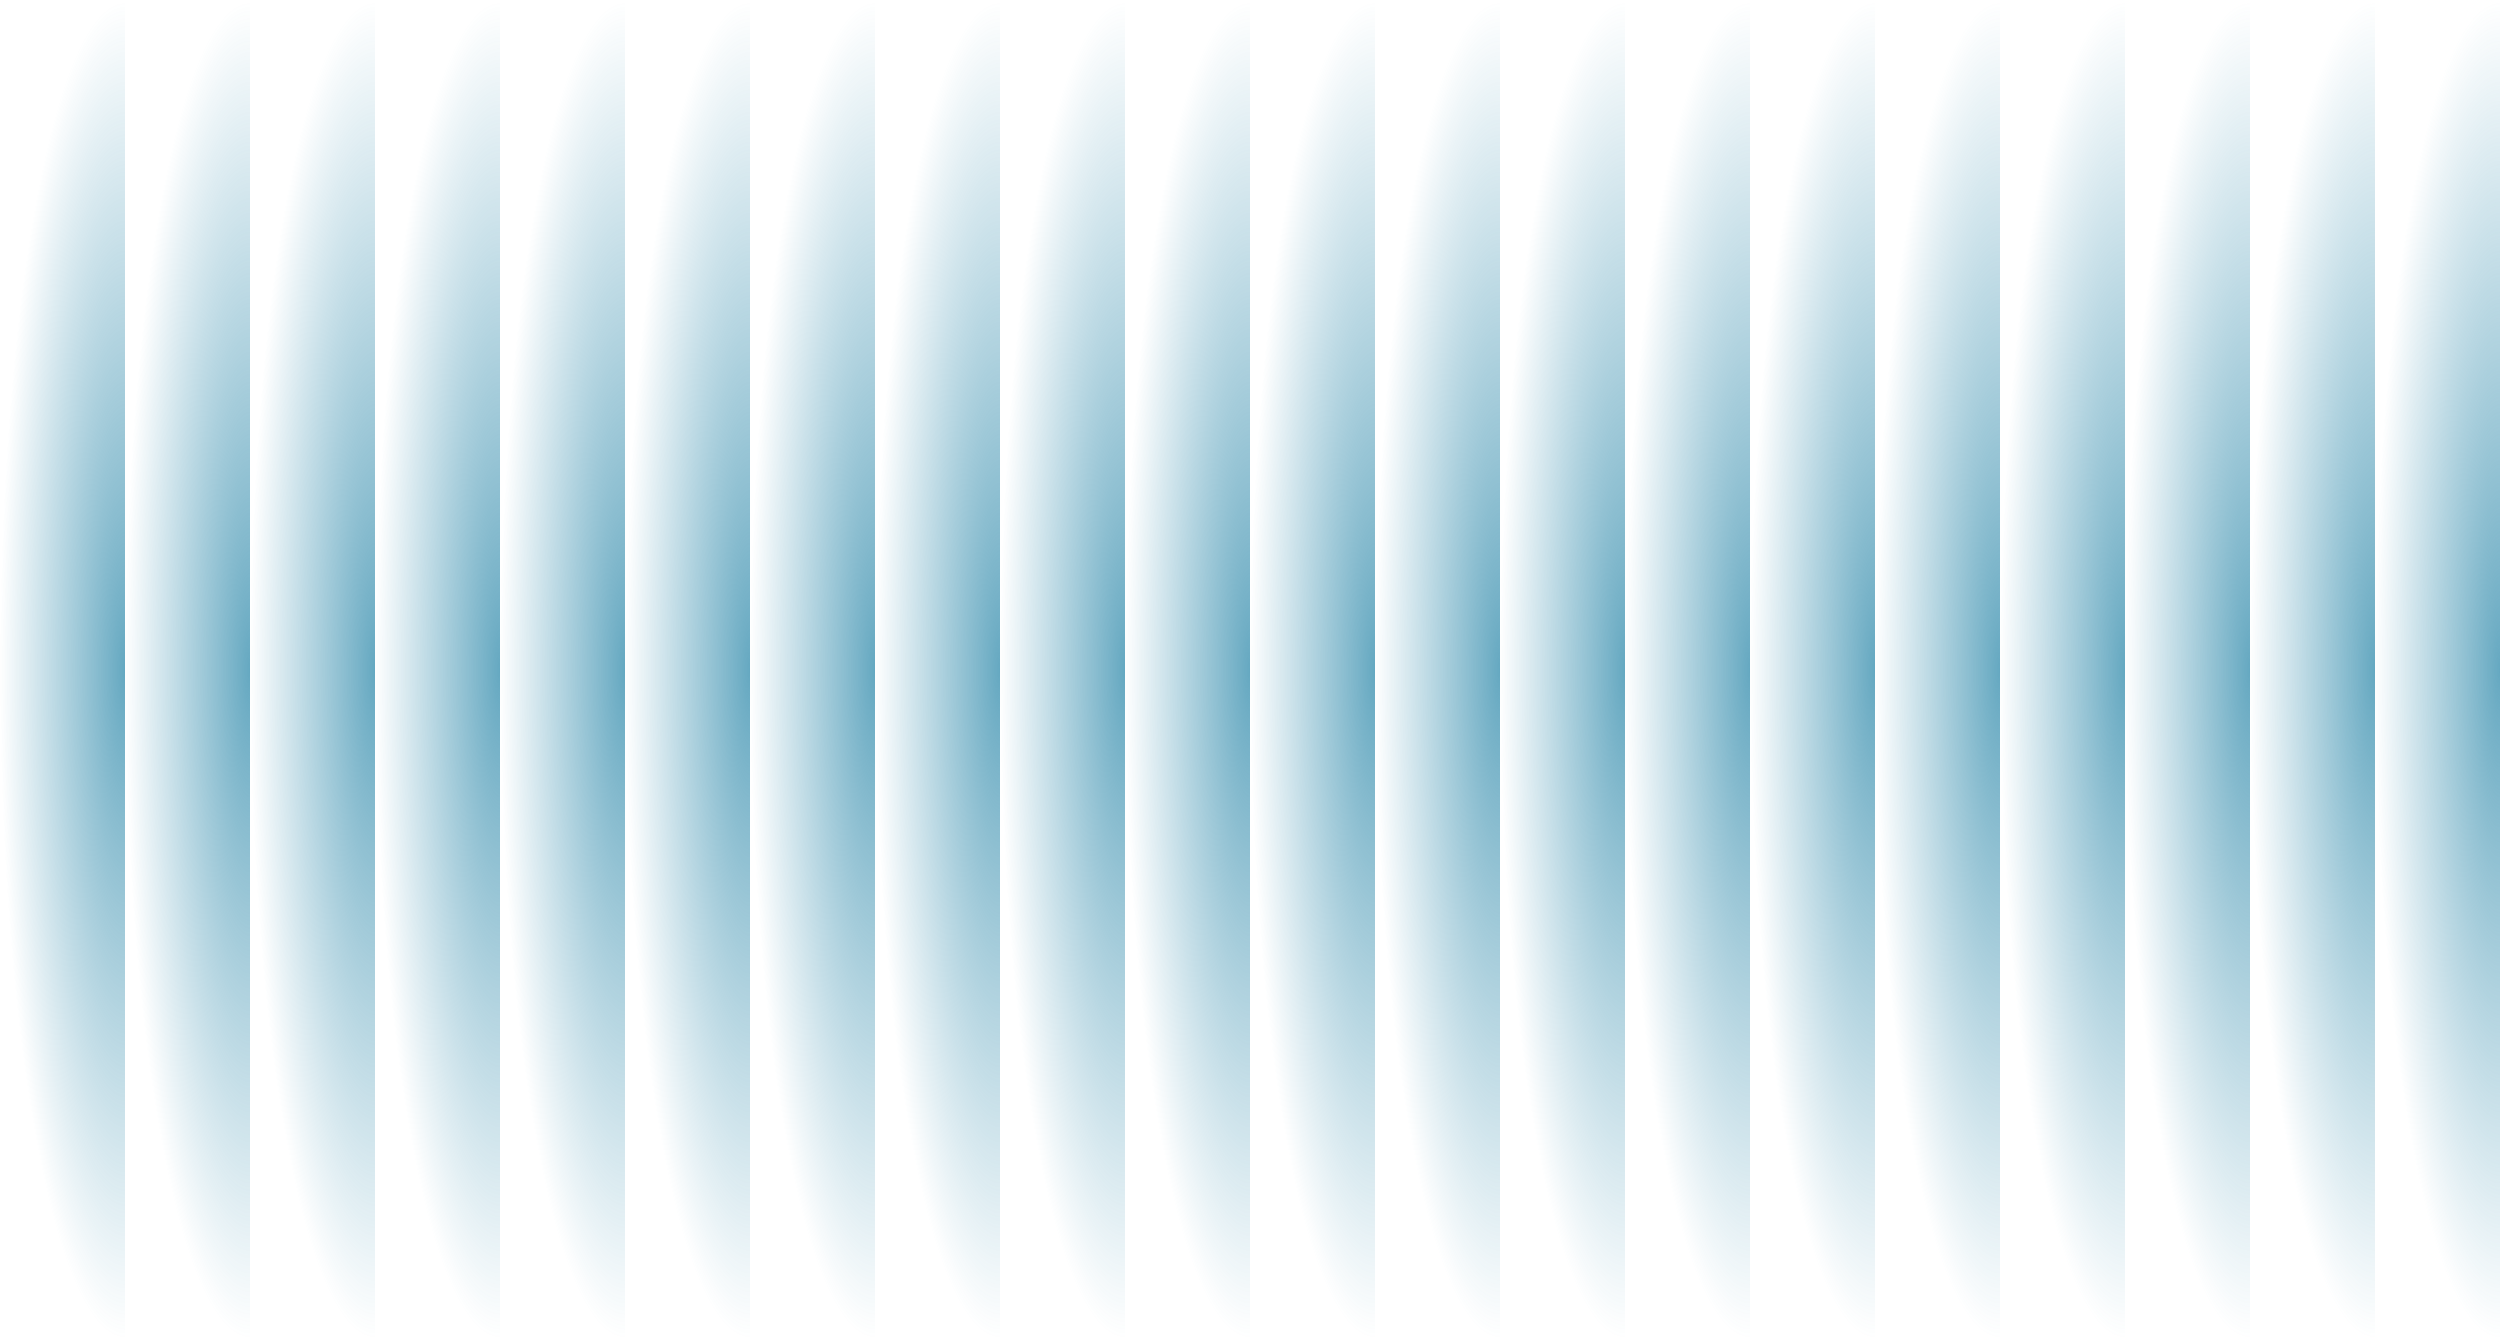 <svg width="1440" height="772" fill="none" xmlns="http://www.w3.org/2000/svg"><g filter="url(#a)"><path fill="url(#b)" fill-opacity=".7" d="M0 0h72v772H0z"/></g><g filter="url(#c)"><path fill="url(#d)" fill-opacity=".7" d="M72 0h72v772H72z"/></g><g filter="url(#e)"><path fill="url(#f)" fill-opacity=".7" d="M144 0h72v772h-72z"/></g><g filter="url(#g)"><path fill="url(#h)" fill-opacity=".7" d="M216 0h72v772h-72z"/></g><g filter="url(#i)"><path fill="url(#j)" fill-opacity=".7" d="M288 0h72v772h-72z"/></g><g filter="url(#k)"><path fill="url(#l)" fill-opacity=".7" d="M360 0h72v772h-72z"/></g><g filter="url(#m)"><path fill="url(#n)" fill-opacity=".7" d="M432 0h72v772h-72z"/></g><g filter="url(#o)"><path fill="url(#p)" fill-opacity=".7" d="M504 0h72v772h-72z"/></g><g filter="url(#q)"><path fill="url(#r)" fill-opacity=".7" d="M576 0h72v772h-72z"/></g><g filter="url(#s)"><path fill="url(#t)" fill-opacity=".7" d="M648 0h72v772h-72z"/></g><g filter="url(#u)"><path fill="url(#v)" fill-opacity=".7" d="M720 0h72v772h-72z"/></g><g filter="url(#w)"><path fill="url(#x)" fill-opacity=".7" d="M791.999 0h72v772h-72z"/></g><g filter="url(#y)"><path fill="url(#z)" fill-opacity=".7" d="M863.999 0h72v772h-72z"/></g><g filter="url(#A)"><path fill="url(#B)" fill-opacity=".7" d="M935.999 0h72v772h-72z"/></g><g filter="url(#C)"><path fill="url(#D)" fill-opacity=".7" d="M1008 0h72v772h-72z"/></g><g filter="url(#E)"><path fill="url(#F)" fill-opacity=".7" d="M1080 0h72v772h-72z"/></g><g filter="url(#G)"><path fill="url(#H)" fill-opacity=".7" d="M1152 0h72v772h-72z"/></g><g filter="url(#I)"><path fill="url(#J)" fill-opacity=".7" d="M1224 0h72v772h-72z"/></g><g filter="url(#K)"><path fill="url(#L)" fill-opacity=".7" d="M1296 0h72v772h-72z"/></g><g filter="url(#M)"><path fill="url(#N)" fill-opacity=".7" d="M1368 0h72v772h-72z"/></g><defs><radialGradient id="b" cx="0" cy="0" r="1" gradientUnits="userSpaceOnUse" gradientTransform="matrix(0 386 -72 0 72 386)"><stop stop-color="#2383A6"/><stop offset="1" stop-color="#2383A6" stop-opacity="0"/></radialGradient><radialGradient id="d" cx="0" cy="0" r="1" gradientUnits="userSpaceOnUse" gradientTransform="matrix(0 386 -72 0 144 386)"><stop stop-color="#2383A6"/><stop offset="1" stop-color="#2383A6" stop-opacity="0"/></radialGradient><radialGradient id="f" cx="0" cy="0" r="1" gradientUnits="userSpaceOnUse" gradientTransform="matrix(0 386 -72 0 216 386)"><stop stop-color="#2383A6"/><stop offset="1" stop-color="#2383A6" stop-opacity="0"/></radialGradient><radialGradient id="h" cx="0" cy="0" r="1" gradientUnits="userSpaceOnUse" gradientTransform="matrix(0 386 -72 0 288 386)"><stop stop-color="#2383A6"/><stop offset="1" stop-color="#2383A6" stop-opacity="0"/></radialGradient><radialGradient id="j" cx="0" cy="0" r="1" gradientUnits="userSpaceOnUse" gradientTransform="matrix(0 386 -72 0 360 386)"><stop stop-color="#2383A6"/><stop offset="1" stop-color="#2383A6" stop-opacity="0"/></radialGradient><radialGradient id="l" cx="0" cy="0" r="1" gradientUnits="userSpaceOnUse" gradientTransform="matrix(0 386 -72 0 432 386)"><stop stop-color="#2383A6"/><stop offset="1" stop-color="#2383A6" stop-opacity="0"/></radialGradient><radialGradient id="n" cx="0" cy="0" r="1" gradientUnits="userSpaceOnUse" gradientTransform="matrix(0 386 -72 0 504 386)"><stop stop-color="#2383A6"/><stop offset="1" stop-color="#2383A6" stop-opacity="0"/></radialGradient><radialGradient id="p" cx="0" cy="0" r="1" gradientUnits="userSpaceOnUse" gradientTransform="matrix(0 386 -72 0 576 386)"><stop stop-color="#2383A6"/><stop offset="1" stop-color="#2383A6" stop-opacity="0"/></radialGradient><radialGradient id="r" cx="0" cy="0" r="1" gradientUnits="userSpaceOnUse" gradientTransform="matrix(0 386 -72 0 647.999 386)"><stop stop-color="#2383A6"/><stop offset="1" stop-color="#2383A6" stop-opacity="0"/></radialGradient><radialGradient id="t" cx="0" cy="0" r="1" gradientUnits="userSpaceOnUse" gradientTransform="matrix(0 386 -72 0 719.999 386)"><stop stop-color="#2383A6"/><stop offset="1" stop-color="#2383A6" stop-opacity="0"/></radialGradient><radialGradient id="v" cx="0" cy="0" r="1" gradientUnits="userSpaceOnUse" gradientTransform="matrix(0 386 -72 0 791.999 386)"><stop stop-color="#2383A6"/><stop offset="1" stop-color="#2383A6" stop-opacity="0"/></radialGradient><radialGradient id="x" cx="0" cy="0" r="1" gradientUnits="userSpaceOnUse" gradientTransform="matrix(0 386 -72 0 863.999 386)"><stop stop-color="#2383A6"/><stop offset="1" stop-color="#2383A6" stop-opacity="0"/></radialGradient><radialGradient id="z" cx="0" cy="0" r="1" gradientUnits="userSpaceOnUse" gradientTransform="matrix(0 386 -72 0 935.999 386)"><stop stop-color="#2383A6"/><stop offset="1" stop-color="#2383A6" stop-opacity="0"/></radialGradient><radialGradient id="B" cx="0" cy="0" r="1" gradientUnits="userSpaceOnUse" gradientTransform="matrix(0 386 -72 0 1008 386)"><stop stop-color="#2383A6"/><stop offset="1" stop-color="#2383A6" stop-opacity="0"/></radialGradient><radialGradient id="D" cx="0" cy="0" r="1" gradientUnits="userSpaceOnUse" gradientTransform="matrix(0 386 -72 0 1080 386)"><stop stop-color="#2383A6"/><stop offset="1" stop-color="#2383A6" stop-opacity="0"/></radialGradient><radialGradient id="F" cx="0" cy="0" r="1" gradientUnits="userSpaceOnUse" gradientTransform="matrix(0 386 -72 0 1152 386)"><stop stop-color="#2383A6"/><stop offset="1" stop-color="#2383A6" stop-opacity="0"/></radialGradient><radialGradient id="H" cx="0" cy="0" r="1" gradientUnits="userSpaceOnUse" gradientTransform="matrix(0 386 -72 0 1224 386)"><stop stop-color="#2383A6"/><stop offset="1" stop-color="#2383A6" stop-opacity="0"/></radialGradient><radialGradient id="J" cx="0" cy="0" r="1" gradientUnits="userSpaceOnUse" gradientTransform="matrix(0 386 -72 0 1296 386)"><stop stop-color="#2383A6"/><stop offset="1" stop-color="#2383A6" stop-opacity="0"/></radialGradient><radialGradient id="L" cx="0" cy="0" r="1" gradientUnits="userSpaceOnUse" gradientTransform="matrix(0 386 -72 0 1368 386)"><stop stop-color="#2383A6"/><stop offset="1" stop-color="#2383A6" stop-opacity="0"/></radialGradient><radialGradient id="N" cx="0" cy="0" r="1" gradientUnits="userSpaceOnUse" gradientTransform="matrix(0 386 -72 0 1440 386)"><stop stop-color="#2383A6"/><stop offset="1" stop-color="#2383A6" stop-opacity="0"/></radialGradient><filter id="a" x="-10" y="-10" width="92" height="792" filterUnits="userSpaceOnUse" color-interpolation-filters="sRGB"><feFlood flood-opacity="0" result="BackgroundImageFix"/><feGaussianBlur in="BackgroundImageFix" stdDeviation="5"/><feComposite in2="SourceAlpha" operator="in" result="effect1_backgroundBlur_4001_75"/><feBlend in="SourceGraphic" in2="effect1_backgroundBlur_4001_75" result="shape"/></filter><filter id="c" x="62" y="-10" width="92" height="792" filterUnits="userSpaceOnUse" color-interpolation-filters="sRGB"><feFlood flood-opacity="0" result="BackgroundImageFix"/><feGaussianBlur in="BackgroundImageFix" stdDeviation="5"/><feComposite in2="SourceAlpha" operator="in" result="effect1_backgroundBlur_4001_75"/><feBlend in="SourceGraphic" in2="effect1_backgroundBlur_4001_75" result="shape"/></filter><filter id="e" x="134" y="-10" width="92" height="792" filterUnits="userSpaceOnUse" color-interpolation-filters="sRGB"><feFlood flood-opacity="0" result="BackgroundImageFix"/><feGaussianBlur in="BackgroundImageFix" stdDeviation="5"/><feComposite in2="SourceAlpha" operator="in" result="effect1_backgroundBlur_4001_75"/><feBlend in="SourceGraphic" in2="effect1_backgroundBlur_4001_75" result="shape"/></filter><filter id="g" x="206" y="-10" width="92" height="792" filterUnits="userSpaceOnUse" color-interpolation-filters="sRGB"><feFlood flood-opacity="0" result="BackgroundImageFix"/><feGaussianBlur in="BackgroundImageFix" stdDeviation="5"/><feComposite in2="SourceAlpha" operator="in" result="effect1_backgroundBlur_4001_75"/><feBlend in="SourceGraphic" in2="effect1_backgroundBlur_4001_75" result="shape"/></filter><filter id="i" x="278" y="-10" width="92" height="792" filterUnits="userSpaceOnUse" color-interpolation-filters="sRGB"><feFlood flood-opacity="0" result="BackgroundImageFix"/><feGaussianBlur in="BackgroundImageFix" stdDeviation="5"/><feComposite in2="SourceAlpha" operator="in" result="effect1_backgroundBlur_4001_75"/><feBlend in="SourceGraphic" in2="effect1_backgroundBlur_4001_75" result="shape"/></filter><filter id="k" x="350" y="-10" width="92" height="792" filterUnits="userSpaceOnUse" color-interpolation-filters="sRGB"><feFlood flood-opacity="0" result="BackgroundImageFix"/><feGaussianBlur in="BackgroundImageFix" stdDeviation="5"/><feComposite in2="SourceAlpha" operator="in" result="effect1_backgroundBlur_4001_75"/><feBlend in="SourceGraphic" in2="effect1_backgroundBlur_4001_75" result="shape"/></filter><filter id="m" x="422" y="-10" width="92" height="792" filterUnits="userSpaceOnUse" color-interpolation-filters="sRGB"><feFlood flood-opacity="0" result="BackgroundImageFix"/><feGaussianBlur in="BackgroundImageFix" stdDeviation="5"/><feComposite in2="SourceAlpha" operator="in" result="effect1_backgroundBlur_4001_75"/><feBlend in="SourceGraphic" in2="effect1_backgroundBlur_4001_75" result="shape"/></filter><filter id="o" x="494" y="-10" width="92" height="792" filterUnits="userSpaceOnUse" color-interpolation-filters="sRGB"><feFlood flood-opacity="0" result="BackgroundImageFix"/><feGaussianBlur in="BackgroundImageFix" stdDeviation="5"/><feComposite in2="SourceAlpha" operator="in" result="effect1_backgroundBlur_4001_75"/><feBlend in="SourceGraphic" in2="effect1_backgroundBlur_4001_75" result="shape"/></filter><filter id="q" x="566" y="-10" width="92" height="792" filterUnits="userSpaceOnUse" color-interpolation-filters="sRGB"><feFlood flood-opacity="0" result="BackgroundImageFix"/><feGaussianBlur in="BackgroundImageFix" stdDeviation="5"/><feComposite in2="SourceAlpha" operator="in" result="effect1_backgroundBlur_4001_75"/><feBlend in="SourceGraphic" in2="effect1_backgroundBlur_4001_75" result="shape"/></filter><filter id="s" x="638" y="-10" width="92" height="792" filterUnits="userSpaceOnUse" color-interpolation-filters="sRGB"><feFlood flood-opacity="0" result="BackgroundImageFix"/><feGaussianBlur in="BackgroundImageFix" stdDeviation="5"/><feComposite in2="SourceAlpha" operator="in" result="effect1_backgroundBlur_4001_75"/><feBlend in="SourceGraphic" in2="effect1_backgroundBlur_4001_75" result="shape"/></filter><filter id="u" x="710" y="-10" width="92" height="792" filterUnits="userSpaceOnUse" color-interpolation-filters="sRGB"><feFlood flood-opacity="0" result="BackgroundImageFix"/><feGaussianBlur in="BackgroundImageFix" stdDeviation="5"/><feComposite in2="SourceAlpha" operator="in" result="effect1_backgroundBlur_4001_75"/><feBlend in="SourceGraphic" in2="effect1_backgroundBlur_4001_75" result="shape"/></filter><filter id="w" x="781.999" y="-10" width="92" height="792" filterUnits="userSpaceOnUse" color-interpolation-filters="sRGB"><feFlood flood-opacity="0" result="BackgroundImageFix"/><feGaussianBlur in="BackgroundImageFix" stdDeviation="5"/><feComposite in2="SourceAlpha" operator="in" result="effect1_backgroundBlur_4001_75"/><feBlend in="SourceGraphic" in2="effect1_backgroundBlur_4001_75" result="shape"/></filter><filter id="y" x="853.999" y="-10" width="92" height="792" filterUnits="userSpaceOnUse" color-interpolation-filters="sRGB"><feFlood flood-opacity="0" result="BackgroundImageFix"/><feGaussianBlur in="BackgroundImageFix" stdDeviation="5"/><feComposite in2="SourceAlpha" operator="in" result="effect1_backgroundBlur_4001_75"/><feBlend in="SourceGraphic" in2="effect1_backgroundBlur_4001_75" result="shape"/></filter><filter id="A" x="925.999" y="-10" width="92" height="792" filterUnits="userSpaceOnUse" color-interpolation-filters="sRGB"><feFlood flood-opacity="0" result="BackgroundImageFix"/><feGaussianBlur in="BackgroundImageFix" stdDeviation="5"/><feComposite in2="SourceAlpha" operator="in" result="effect1_backgroundBlur_4001_75"/><feBlend in="SourceGraphic" in2="effect1_backgroundBlur_4001_75" result="shape"/></filter><filter id="C" x="997.999" y="-10" width="92" height="792" filterUnits="userSpaceOnUse" color-interpolation-filters="sRGB"><feFlood flood-opacity="0" result="BackgroundImageFix"/><feGaussianBlur in="BackgroundImageFix" stdDeviation="5"/><feComposite in2="SourceAlpha" operator="in" result="effect1_backgroundBlur_4001_75"/><feBlend in="SourceGraphic" in2="effect1_backgroundBlur_4001_75" result="shape"/></filter><filter id="E" x="1070" y="-10" width="92" height="792" filterUnits="userSpaceOnUse" color-interpolation-filters="sRGB"><feFlood flood-opacity="0" result="BackgroundImageFix"/><feGaussianBlur in="BackgroundImageFix" stdDeviation="5"/><feComposite in2="SourceAlpha" operator="in" result="effect1_backgroundBlur_4001_75"/><feBlend in="SourceGraphic" in2="effect1_backgroundBlur_4001_75" result="shape"/></filter><filter id="G" x="1142" y="-10" width="92" height="792" filterUnits="userSpaceOnUse" color-interpolation-filters="sRGB"><feFlood flood-opacity="0" result="BackgroundImageFix"/><feGaussianBlur in="BackgroundImageFix" stdDeviation="5"/><feComposite in2="SourceAlpha" operator="in" result="effect1_backgroundBlur_4001_75"/><feBlend in="SourceGraphic" in2="effect1_backgroundBlur_4001_75" result="shape"/></filter><filter id="I" x="1214" y="-10" width="92" height="792" filterUnits="userSpaceOnUse" color-interpolation-filters="sRGB"><feFlood flood-opacity="0" result="BackgroundImageFix"/><feGaussianBlur in="BackgroundImageFix" stdDeviation="5"/><feComposite in2="SourceAlpha" operator="in" result="effect1_backgroundBlur_4001_75"/><feBlend in="SourceGraphic" in2="effect1_backgroundBlur_4001_75" result="shape"/></filter><filter id="K" x="1286" y="-10" width="92" height="792" filterUnits="userSpaceOnUse" color-interpolation-filters="sRGB"><feFlood flood-opacity="0" result="BackgroundImageFix"/><feGaussianBlur in="BackgroundImageFix" stdDeviation="5"/><feComposite in2="SourceAlpha" operator="in" result="effect1_backgroundBlur_4001_75"/><feBlend in="SourceGraphic" in2="effect1_backgroundBlur_4001_75" result="shape"/></filter><filter id="M" x="1358" y="-10" width="92" height="792" filterUnits="userSpaceOnUse" color-interpolation-filters="sRGB"><feFlood flood-opacity="0" result="BackgroundImageFix"/><feGaussianBlur in="BackgroundImageFix" stdDeviation="5"/><feComposite in2="SourceAlpha" operator="in" result="effect1_backgroundBlur_4001_75"/><feBlend in="SourceGraphic" in2="effect1_backgroundBlur_4001_75" result="shape"/></filter></defs></svg>